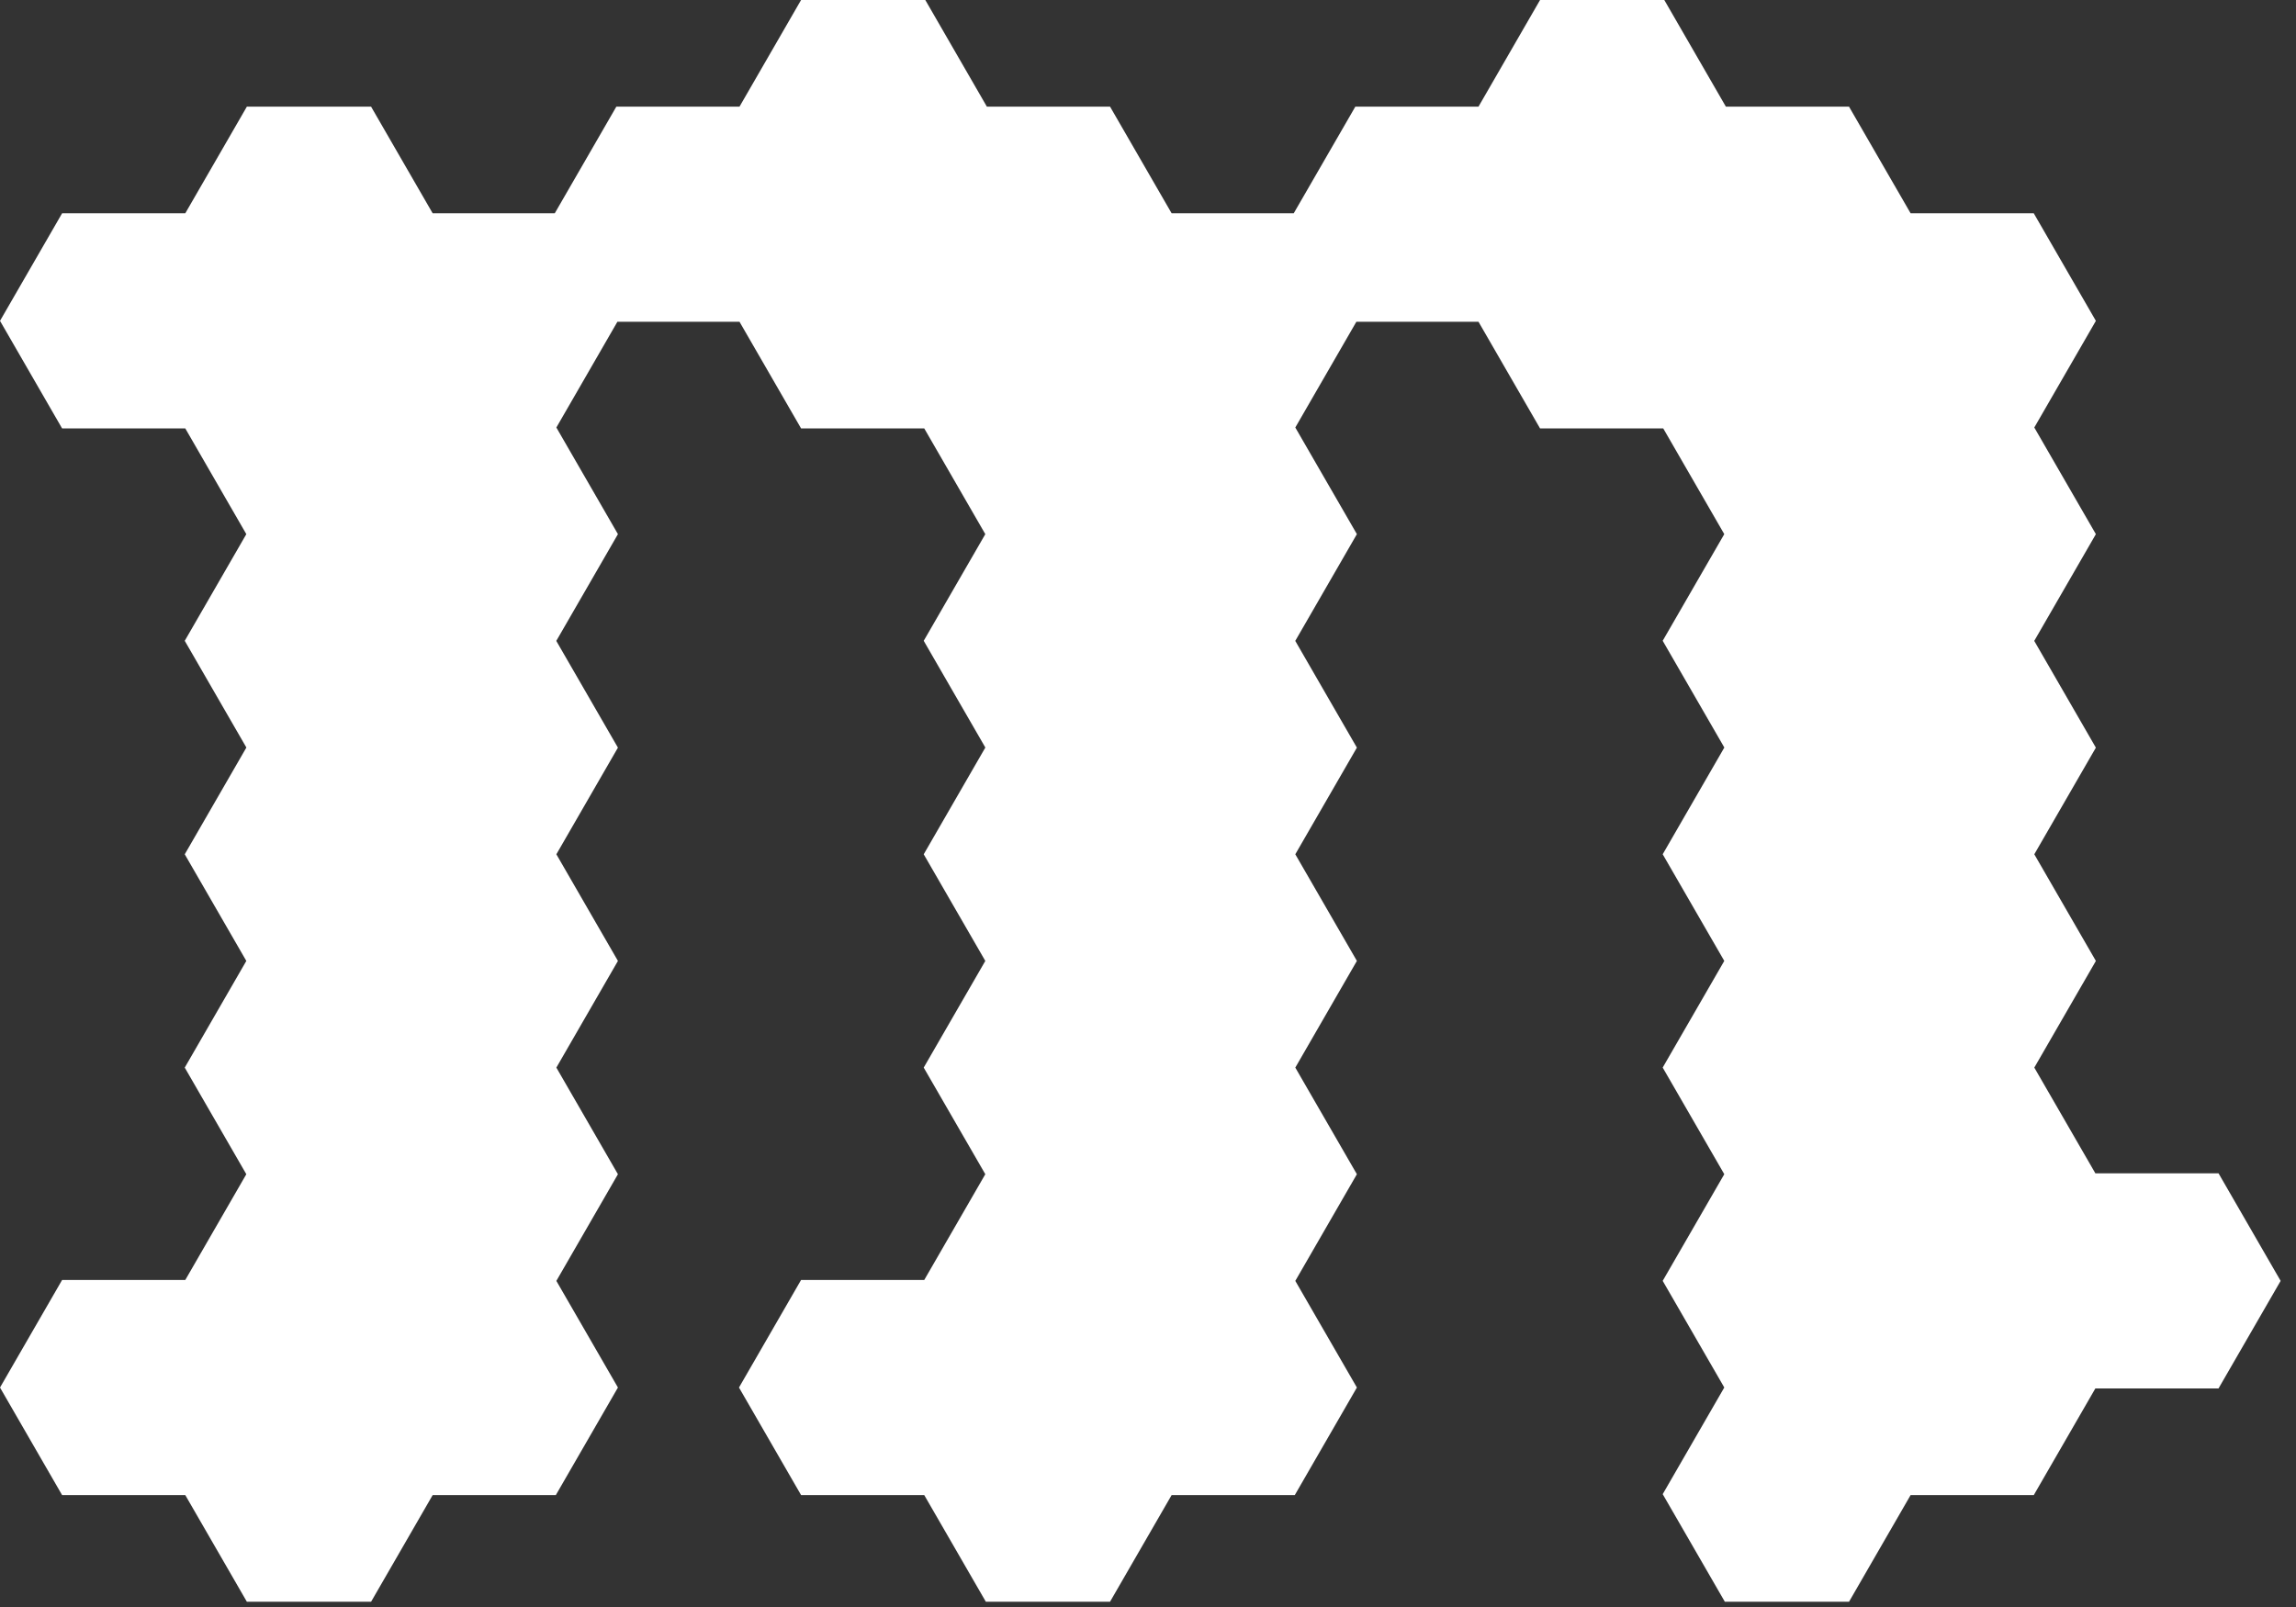 <svg width="120" height="84" xmlns="http://www.w3.org/2000/svg">
  <rect width="100%" height="100%" fill="#333333" stroke="none"/>
  <path d="M80.491 0l-3.218 5.575h-6.437l-3.219 5.574h-6.382l-3.204-5.55-.015-.024h-6.437L48.374.023 48.361 0h-6.493L38.65 5.575h-6.437l-3.218 5.574h-6.382l-3.205-5.55-.013-.024h-6.493l-3.218 5.574H3.246L.014 16.748 0 16.771l3.232 5.599.014.024h6.438l3.19 5.527-3.204 5.551-.014.024 3.221 5.579-3.207 5.556-.014.024 3.218 5.574L9.67 55.78l-.014.025 3.218 5.573-3.19 5.528H3.246L.014 72.505 0 72.528l3.232 5.598.014.025h6.438l3.204 5.55.014.024h6.493l3.218-5.574h6.437l3.232-5.599.014-.024-3.218-5.574 3.204-5.552.014-.023-3.218-5.574 3.204-5.552.014-.024-3.218-5.574 3.204-5.551.014-.023-3.222-5.58 3.208-5.556.014-.024-3.218-5.574 3.19-5.528h6.382l3.205 5.551.013.024h6.438l3.191 5.527-3.205 5.551-.014.024 3.221 5.579-3.207 5.556-.014.024 3.219 5.574-3.205 5.551-.014.025 3.219 5.573-3.191 5.528h-6.438l-3.231 5.599-.014.023 3.232 5.598.013.025h6.438l3.205 5.55.014.024h6.491l3.219-5.574h6.437l3.232-5.599.014-.024-3.219-5.574 3.205-5.552.014-.023-3.219-5.574 3.205-5.552.014-.024-3.219-5.574 3.205-5.551.014-.023-3.221-5.58 3.207-5.556.014-.024-3.219-5.574 3.192-5.528h6.382l3.204 5.551.014.024h6.438l3.19 5.527-3.205 5.551-.013.024 3.221 5.579-3.208 5.556-.013.024 3.218 5.574-3.205 5.551-.013.025 3.218 5.573-3.205 5.551-.013.025 3.218 5.573-3.205 5.552-.013.024 3.232 5.598.014.024h6.492l3.218-5.574h6.438l3.218-5.575h6.437l3.233-5.599.013-.023-3.232-5.599-.014-.024h-6.437l-3.191-5.526 3.205-5.552.013-.024-3.218-5.574 3.205-5.551.013-.023-3.221-5.58 3.208-5.556.013-.024-3.218-5.574 3.205-5.551.013-.025-3.232-5.597-.013-.025h-6.438l-3.205-5.55-.013-.024h-6.437L86.997.023 86.984 0z" fill="#FFF" fill-rule="evenodd"/>
</svg>